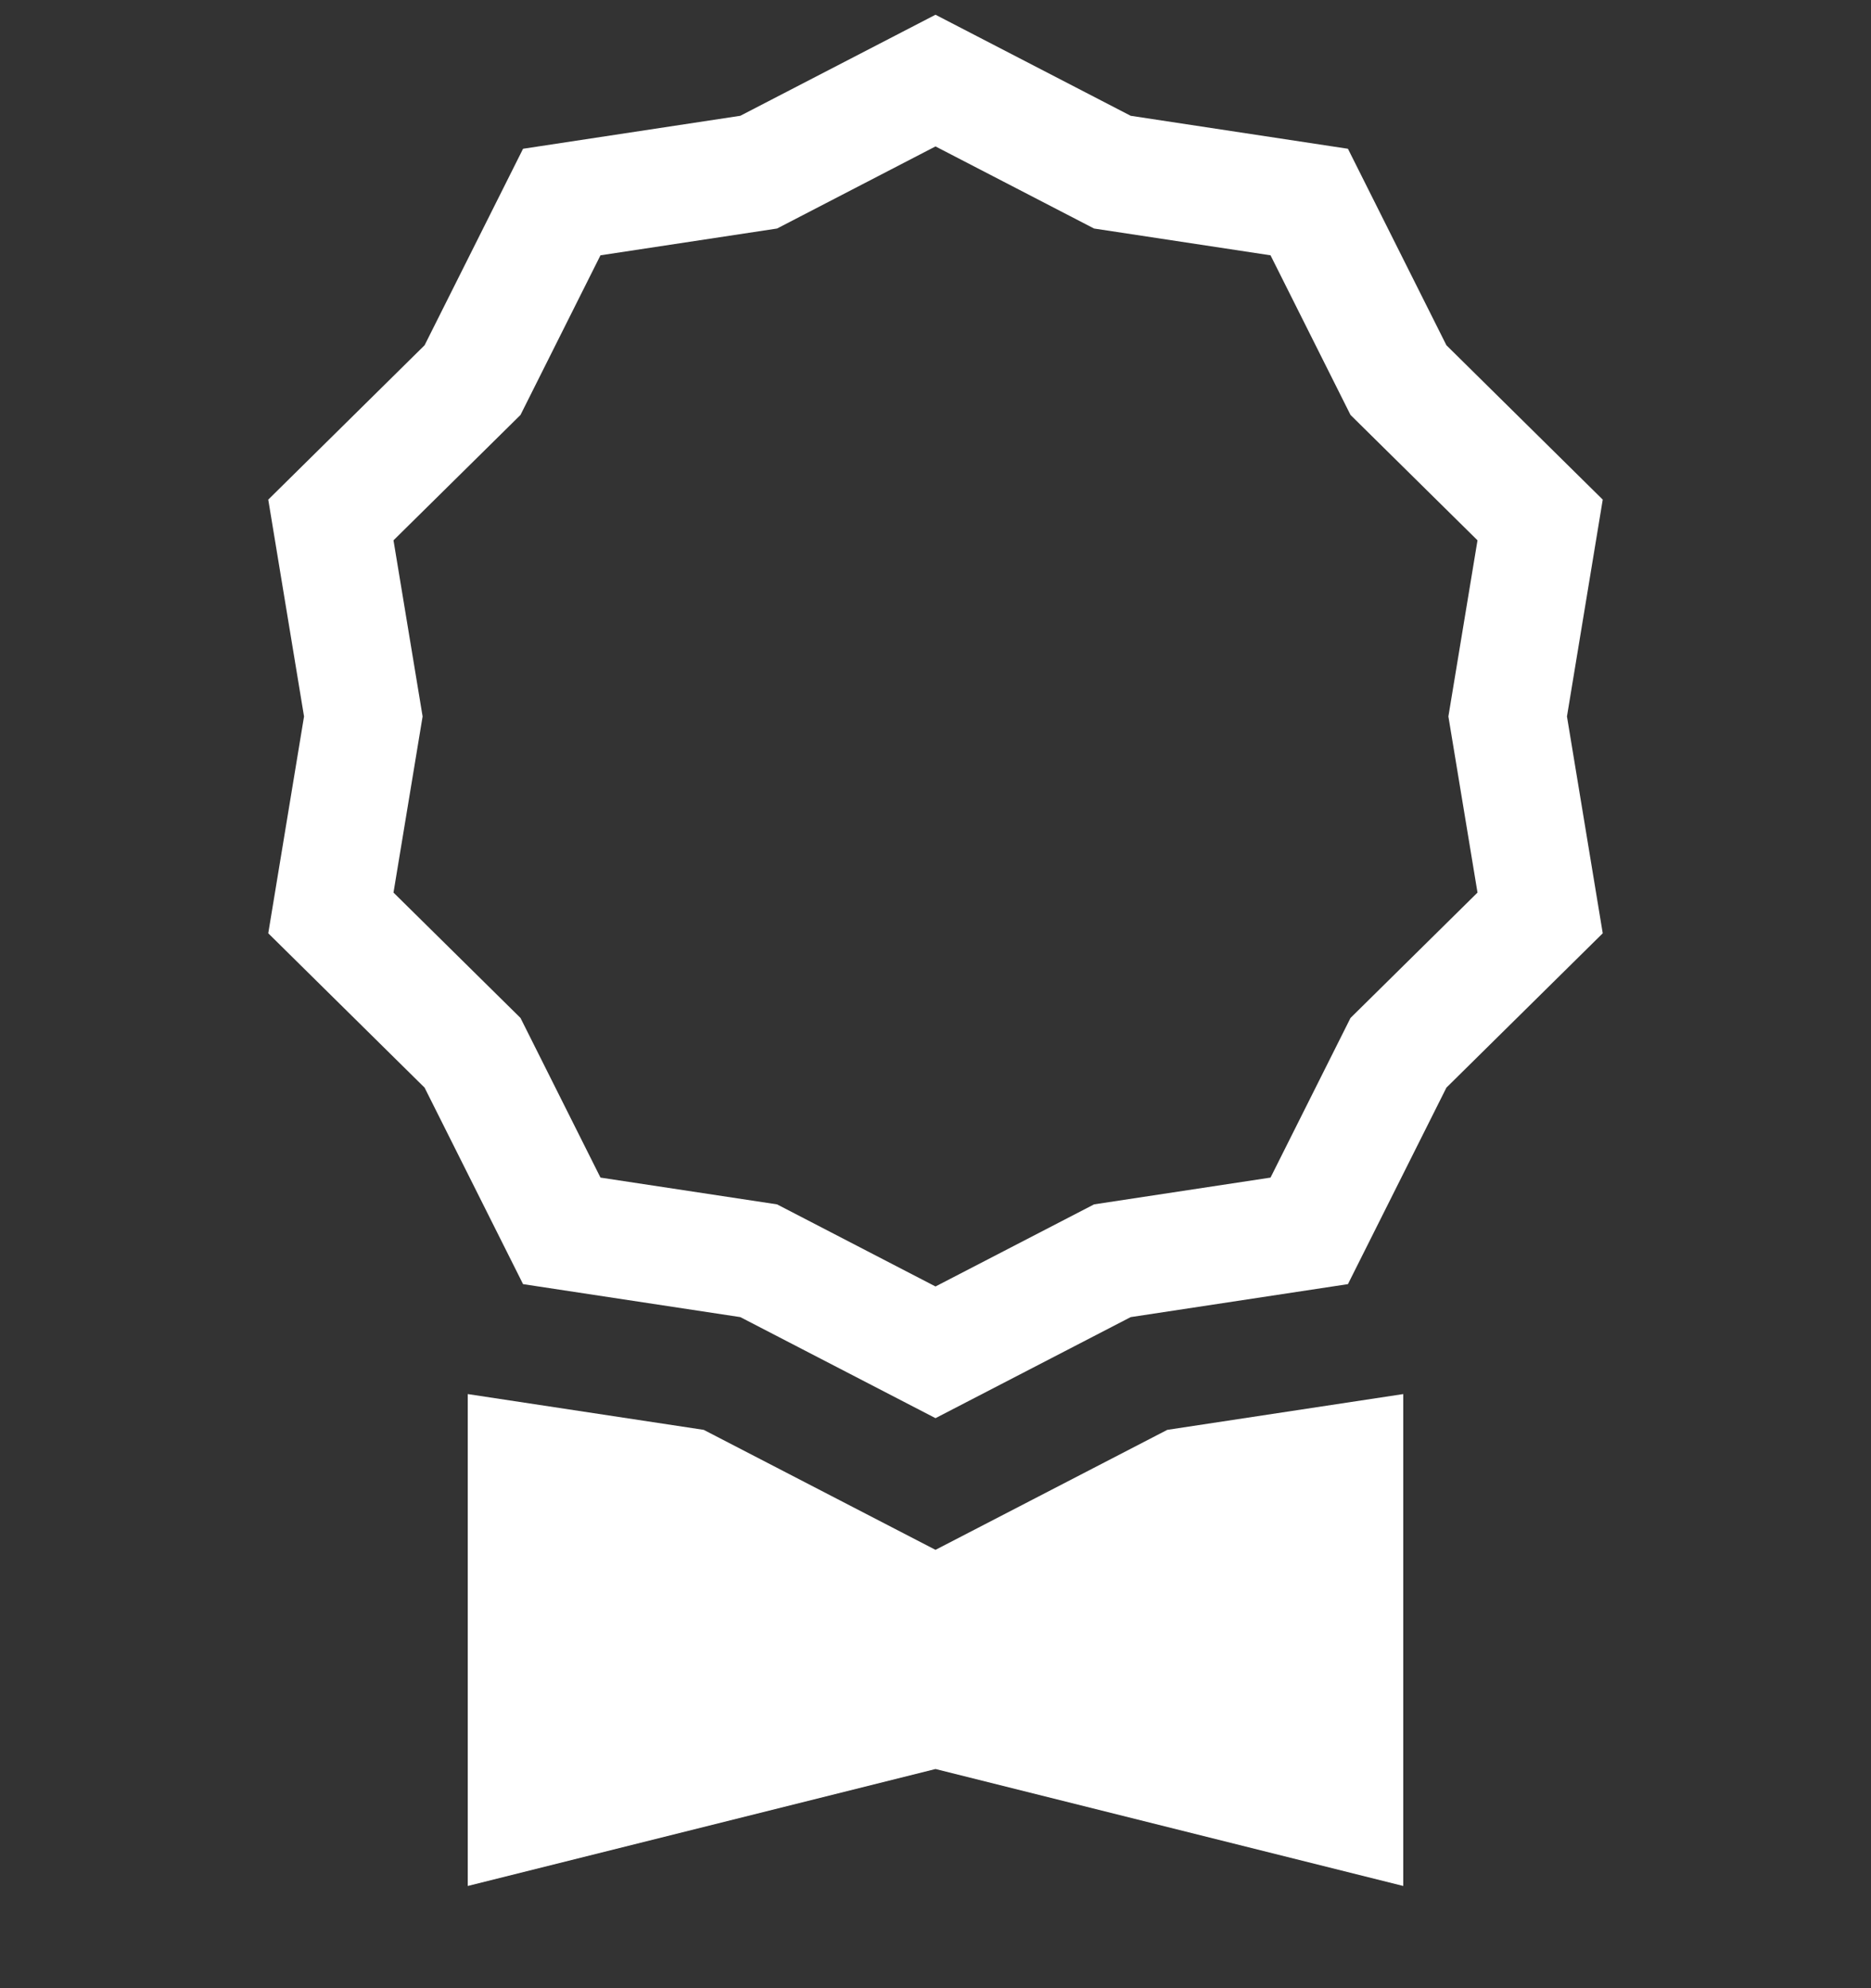 <svg width="16" height="17" viewBox="0 0 16 17" fill="none" xmlns="http://www.w3.org/2000/svg">
<rect x="0" y="0" width="16" height="17" fill="#333333" stroke="none"/>
<path d="M9.669 0.99L8 0.126L6.331 0.99L4.473 1.272L3.631 2.952L2.294 4.272L2.6 6.126L2.294 7.98L3.631 9.3L4.473 10.98L6.331 11.262L8 12.126L9.669 11.262L11.527 10.98L12.369 9.3L13.706 7.98L13.4 6.126L13.706 4.272L12.369 2.952L11.527 1.272L9.669 0.99ZM10.865 2.183L11.549 3.548L12.635 4.62L12.386 6.126L12.635 7.632L11.549 8.704L10.865 10.069L9.356 10.298L8 11L6.645 10.298L5.135 10.069L4.451 8.704L3.365 7.632L3.614 6.126L3.365 4.62L4.451 3.548L5.135 2.183L6.645 1.954L8 1.252L9.356 1.954L10.865 2.183Z" fill="white"/>
<path d="M4 11.92V16.126L8 15.126L12 16.126V11.92L9.982 12.226L8 13.252L6.018 12.226L4 11.92Z" fill="white"/>
</svg>
